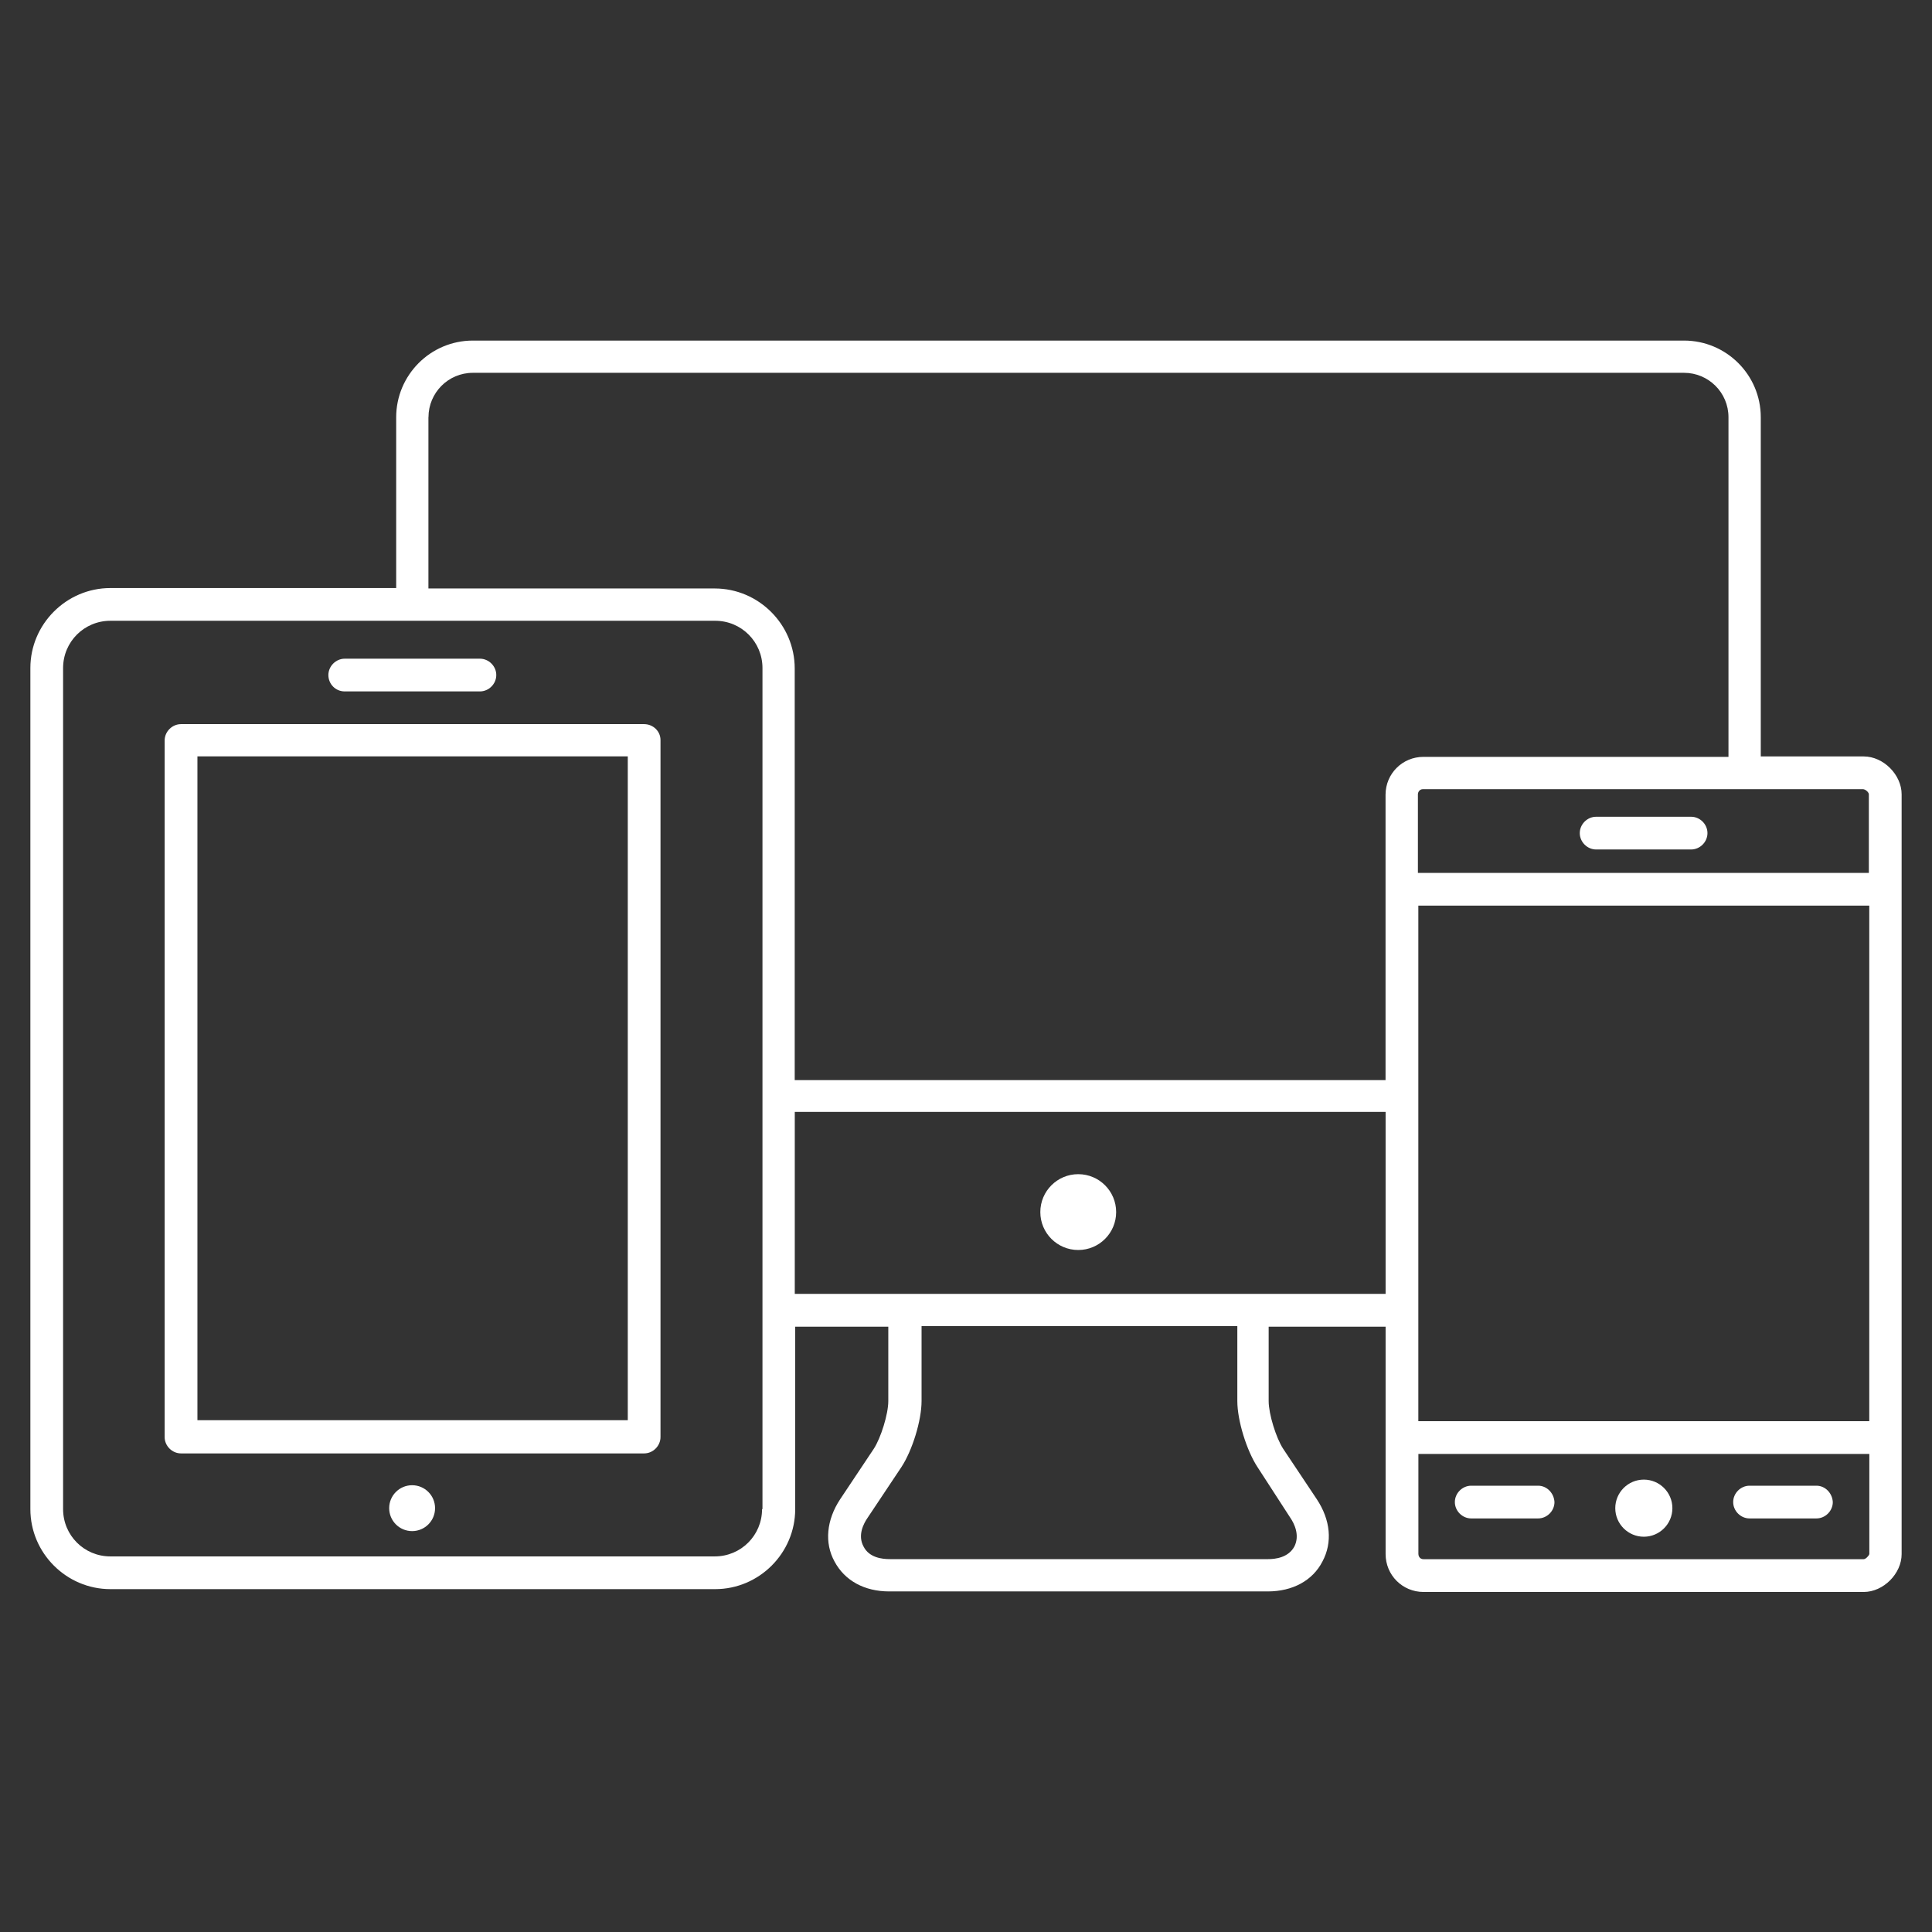 <!-- Generated by IcoMoon.io -->
<svg version="1.1" xmlns="http://www.w3.org/2000/svg" width="32" height="32" viewBox="0 0 32 32">
<rect x="0" y="0" width="32" height="32" fill="#333333" stroke="none"/>
<title>cross-device</title>
<path fill="#fff" d="M18.487 20.076c0 0.347-0.281 0.628-0.628 0.628s-0.628-0.281-0.628-0.628c0-0.347 0.281-0.628 0.628-0.628s0.628 0.281 0.628 0.628z"></path>
<path fill="#fff" d="M30.869 12.529h-1.705v-5.617c0-0.705-0.573-1.271-1.271-1.271h-20.060c-0.705 0-1.271 0.573-1.271 1.271v2.828h-4.734c-0.728 0-1.325 0.597-1.325 1.325v13.931c0 0.728 0.597 1.325 1.325 1.325h10.018c0.728 0 1.325-0.597 1.325-1.325v-3.022h1.542v1.232c0 0.217-0.124 0.612-0.24 0.79l-0.558 0.837c-0.225 0.341-0.263 0.721-0.093 1.030 0.17 0.318 0.496 0.496 0.907 0.496h6.268c0.411 0 0.744-0.178 0.907-0.496 0.17-0.318 0.132-0.69-0.093-1.030l-0.558-0.837c-0.116-0.178-0.24-0.573-0.24-0.79v-1.232h1.937v3.766c0 0.349 0.279 0.628 0.628 0.628h7.291c0.325 0 0.628-0.302 0.628-0.628v-12.583c0-0.325-0.302-0.628-0.628-0.628zM13.164 21.431v-3.014h9.786v3.014h-9.786zM23.492 15h7.469v8.539h-7.469v-8.539zM30.954 13.156v1.302h-7.469v-1.302c0-0.031 0.023-0.085 0.085-0.085h7.283c0.047 0 0.101 0.054 0.101 0.085zM7.097 6.911c0-0.403 0.325-0.736 0.736-0.736h20.060c0.403 0 0.736 0.325 0.736 0.736v5.625h-5.052c-0.349 0-0.628 0.279-0.628 0.628v4.726h-9.786v-6.818c0-0.728-0.597-1.325-1.325-1.325h-4.742v-2.836zM12.622 24.996c0 0.434-0.349 0.783-0.783 0.783h-10.011c-0.434 0-0.783-0.349-0.783-0.783v-13.931c0-0.434 0.349-0.783 0.783-0.783h10.018c0.434 0 0.783 0.349 0.783 0.783v13.931h-0.008zM21.369 25.135c0.070 0.101 0.163 0.294 0.070 0.48-0.101 0.186-0.318 0.209-0.434 0.209h-6.268c-0.124 0-0.341-0.023-0.434-0.209-0.101-0.186 0-0.38 0.070-0.48l0.558-0.837c0.178-0.271 0.333-0.767 0.333-1.093v-1.24h5.23v1.24c0 0.325 0.155 0.821 0.333 1.093l0.542 0.837zM30.869 25.825h-7.291c-0.070 0-0.085-0.062-0.085-0.085v-1.658h7.469v1.658c-0.008 0.031-0.062 0.085-0.093 0.085z"></path>
<path fill="#fff" d="M27.7 24.98c0 0.261-0.212 0.473-0.473 0.473s-0.473-0.212-0.473-0.473c0-0.261 0.212-0.473 0.473-0.473s0.473 0.212 0.473 0.473z"></path>
<path fill="#fff" d="M30.086 24.608h-1.108c-0.147 0-0.271 0.124-0.271 0.271s0.124 0.271 0.271 0.271h1.108c0.147 0 0.271-0.124 0.271-0.271-0.008-0.147-0.124-0.271-0.271-0.271z"></path>
<path fill="#fff" d="M25.476 24.608h-1.108c-0.147 0-0.271 0.124-0.271 0.271s0.124 0.271 0.271 0.271h1.108c0.147 0 0.271-0.124 0.271-0.271-0.008-0.147-0.124-0.271-0.271-0.271z"></path>
<path fill="#fff" d="M28.010 13.528h-1.573c-0.147 0-0.271 0.124-0.271 0.271s0.124 0.271 0.271 0.271h1.573c0.147 0 0.271-0.124 0.271-0.271s-0.124-0.271-0.271-0.271z"></path>
<path fill="#fff" d="M10.669 11.994h-7.671c-0.147 0-0.271 0.124-0.271 0.271v11.537c0 0.147 0.124 0.271 0.271 0.271h7.671c0.147 0 0.271-0.124 0.271-0.271v-11.545c0-0.147-0.124-0.263-0.271-0.263zM10.398 23.523h-7.128v-10.995h7.128v10.995z"></path>
<path fill="#fff" d="M7.206 24.98c0 0.21-0.17 0.38-0.38 0.38s-0.38-0.17-0.38-0.38c0-0.21 0.17-0.38 0.38-0.38s0.38 0.17 0.38 0.38z"></path>
<path fill="#fff" d="M5.71 11.452h2.239c0.147 0 0.271-0.124 0.271-0.271s-0.124-0.271-0.271-0.271h-2.239c-0.147 0-0.271 0.124-0.271 0.271s0.116 0.271 0.271 0.271z"></path>
</svg>
